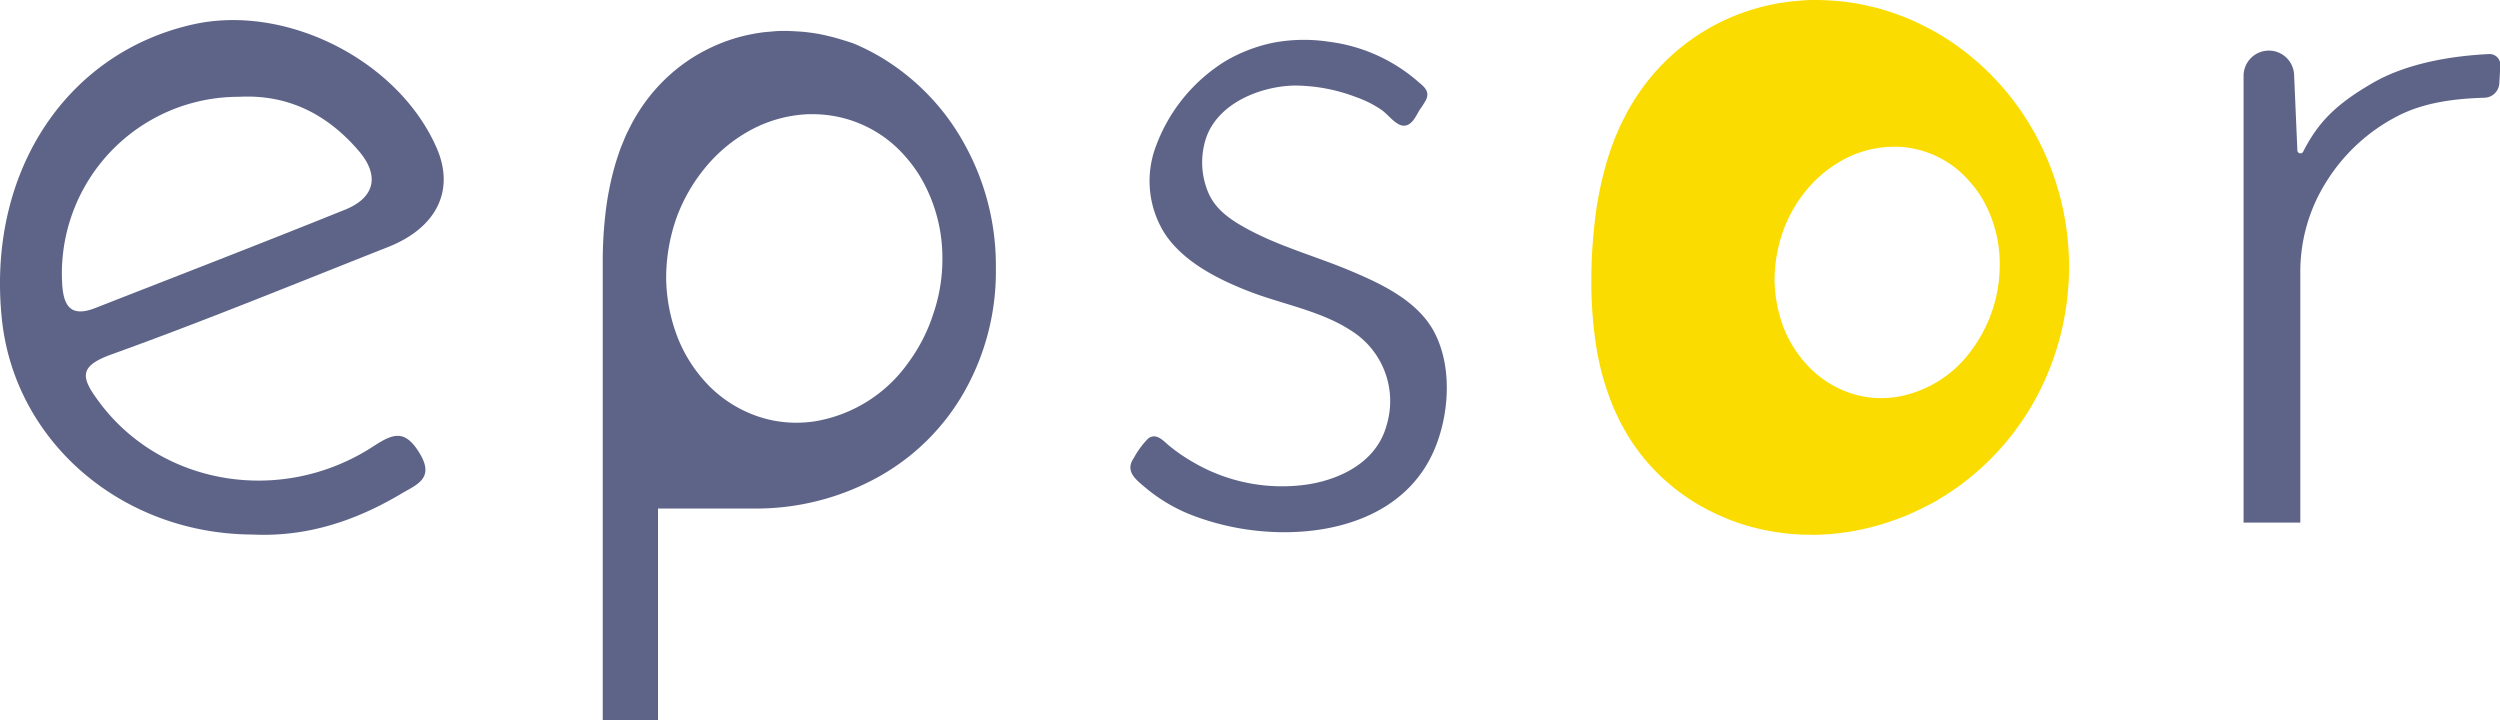 <svg xmlns="http://www.w3.org/2000/svg" viewBox="0 0 374.95 108.04"><defs><style>.cls-1{fill:#5e6488;}.cls-2{fill:#fbdc00;}</style></defs><title>Fichier 1310</title><g id="Calque_2" data-name="Calque 2"><g id="Calque_1-2" data-name="Calque 1"><path class="cls-1" d="M144.68,21.66A34.52,34.52,0,0,0,132,8.51a33.94,33.94,0,0,0-4-2c-.63-.22-1.63-.52-2.26-.71s-1.29-.35-1.94-.5-1.29-.27-1.94-.36-1.3-.17-1.95-.21-1.41-.09-2.11-.09-1.16,0-1.74.06-1.25.09-1.87.18l-.92.14-.91.18a25.6,25.6,0,0,0-6.59,2.36,25.16,25.16,0,0,0-5.29,3.65,26,26,0,0,0-3.88,4.34c-.27.37-.52.75-.76,1.13s-.47.76-.69,1.13-.41.76-.61,1.14-.38.75-.56,1.12-.32.75-.48,1.12-.3.74-.45,1.1c-.26.74-.5,1.46-.72,2.17a45,45,0,0,0-1.57,8,61.89,61.89,0,0,0-.36,7.24c0,2.37,0,4.5,0,4.5V108h8.29V76.27H113a37.77,37.77,0,0,0,18.44-4.58A33.46,33.46,0,0,0,144.6,58.8a36.57,36.57,0,0,0,4.76-18.53A37.52,37.52,0,0,0,144.68,21.66ZM140,47a25.52,25.52,0,0,1-3.85,7.5,21.46,21.46,0,0,1-14,8.7,18.76,18.76,0,0,1-2.7.2,17.9,17.9,0,0,1-5.7-.92A18.91,18.91,0,0,1,106.47,58a21.76,21.76,0,0,1-4.86-7.44,25.53,25.53,0,0,1-1.7-8.89,27.32,27.32,0,0,1,1.55-9A25.61,25.61,0,0,1,106,24.87a23,23,0,0,1,6.9-5.53,19.91,19.91,0,0,1,8.24-2.21l.85,0a18.35,18.35,0,0,1,13.79,6.34,20.32,20.32,0,0,1,2.41,3.33,23.86,23.86,0,0,1,3.15,11.95A25.2,25.2,0,0,1,140,47Z"/><path class="cls-2" d="M284.13,22a14.92,14.92,0,0,1,11.22,5.16,16.4,16.4,0,0,1,2,2.71,19.15,19.15,0,0,1,1.41,3.05,19.56,19.56,0,0,1,1.16,6.68,21.47,21.47,0,0,1-4.19,12.87,17.45,17.45,0,0,1-11.36,7.08,16.16,16.16,0,0,1-2.2.16,14.49,14.49,0,0,1-4.64-.75,15.47,15.47,0,0,1-6-3.7,18,18,0,0,1-4-6.06,21.1,21.1,0,0,1-1.38-7.23,22.31,22.31,0,0,1,1.27-7.29,20.68,20.68,0,0,1,3.67-6.36,18.83,18.83,0,0,1,5.62-4.5,16.08,16.08,0,0,1,6.71-1.8l.69,0M271.67,80.22a37.05,37.05,0,0,0,11.81-2c.72-.23,1.4-.5,2.11-.77s1.36-.6,2.05-.91,1.34-.67,2-1,1.29-.75,1.93-1.14,1.26-.82,1.88-1.24,1.21-.9,1.8-1.36a39.74,39.74,0,0,0,11.13-14.12A41.57,41.57,0,0,0,306,21.57,39.85,39.85,0,0,0,293.35,6.75a36.59,36.59,0,0,0-4.24-2.58c-.73-.38-1.48-.73-2.22-1.08s-1.54-.63-2.3-.92-1.56-.53-2.34-.77S280.66,1,279.87.81s-1.59-.33-2.4-.44-1.6-.21-2.4-.26S273.33,0,272.46,0c-.71,0-1.43,0-2.13.07S268.78.18,268,.3l-1.14.16-1.11.22a32,32,0,0,0-8.13,2.85,31.89,31.89,0,0,0-11.3,9.68c-.34.45-.64.92-.94,1.37s-.57.92-.85,1.37-.51.92-.75,1.38-.47.91-.69,1.36-.4.91-.6,1.36-.37.89-.54,1.33c-.33.89-.63,1.77-.89,2.63a53,53,0,0,0-1.93,9.69,75.69,75.69,0,0,0-.46,8.78,62.53,62.53,0,0,0,.63,8.8A40.06,40.06,0,0,0,241.94,61c.36.85.77,1.71,1.22,2.59.23.44.48.87.73,1.3s.53.88.81,1.32c.58.86,1.21,1.72,1.91,2.58.36.42.72.85,1.11,1.26s.77.84,1.2,1.24.85.8,1.31,1.18.92.79,1.41,1.15l.75.55.77.53.79.52.82.49a33.14,33.14,0,0,0,7.29,3.14,34.86,34.86,0,0,0,8.34,1.34c.42,0,.85,0,1.27,0"/><path class="cls-1" d="M355.76,12.5c5.21-3.05,12-4.12,17.5-4.39A1.62,1.62,0,0,1,375,9.82l-.15,2.68a2.3,2.3,0,0,1-2.23,2.16c-4.62.13-9.23.75-13.11,2.79a27.29,27.29,0,0,0-10.59,9.78A25.29,25.29,0,0,0,345,40.9V78.38h-8.51v-67a3.79,3.79,0,0,1,3.79-3.79h0a3.79,3.79,0,0,1,3.79,3.62l.49,11.36a.46.46,0,0,0,.87.18C347.76,18.15,350.56,15.53,355.76,12.5Z"/><path class="cls-1" d="M179.32,77.47A24.73,24.73,0,0,1,172,73.31c-1.61-1.34-3.35-2.59-1.95-4.62a12.7,12.7,0,0,1,2.16-2.93c1.26-.93,2.32.43,3.23,1.16a26,26,0,0,0,3.49,2.39,26.39,26.39,0,0,0,17.29,3.33c5.14-.83,10.32-3.53,11.75-8.89a12.46,12.46,0,0,0-5.42-14.22c-4.53-2.94-10.29-3.91-15.27-5.85-4.63-1.81-9.83-4.41-12.63-8.71a14.78,14.78,0,0,1-1.24-13.16A25.24,25.24,0,0,1,183.83,9.14,23.44,23.44,0,0,1,191,6.4a24.81,24.81,0,0,1,8.38-.13,25.07,25.07,0,0,1,13.33,6c.94.78,1.76,1.46,1.16,2.72a14.09,14.09,0,0,1-.94,1.47c-.6,1-1.27,2.63-2.66,2.36-1.09-.22-2.14-1.7-3.07-2.34a16.57,16.57,0,0,0-3.88-1.94,26,26,0,0,0-9.22-1.71c-5.12.12-11.46,2.67-13.22,7.9a11.63,11.63,0,0,0,.45,8.41c1.09,2.3,3.09,3.71,5.24,4.92,5.14,2.9,10.83,4.36,16.22,6.66,4.73,2,10.15,4.61,12.51,9.46s2.06,11.12.29,16.07c-4,11.32-16.32,14.53-27.2,13.34A38.58,38.58,0,0,1,179.32,77.47Z"/><path class="cls-1" d="M37.83,80.17C18.24,80.06,2.19,66.24.28,47.85-2,26.08,9.73,8,28.91,3.67,42.87.52,59.69,9,65.47,22.14c2.79,6.34.09,12-7.27,14.91C44.42,42.49,30.7,48.12,16.76,53.14c-5,1.79-4.6,3.47-2,7C24,72.78,42.16,75.94,56,66.94c2.95-1.92,4.71-2.6,6.91,1,2.38,3.86-.5,4.77-2.75,6.12C53.32,78.12,46,80.57,37.83,80.17Zm-2-65.65A26.5,26.5,0,0,0,9.31,42.28c.15,3.4,1.11,5.42,4.95,3.93,12.51-4.9,25.05-9.74,37.51-14.77,4.51-1.82,5.19-5.16,2-8.85C49.07,17.13,43.19,14.12,35.82,14.52Z"/></g></g></svg>